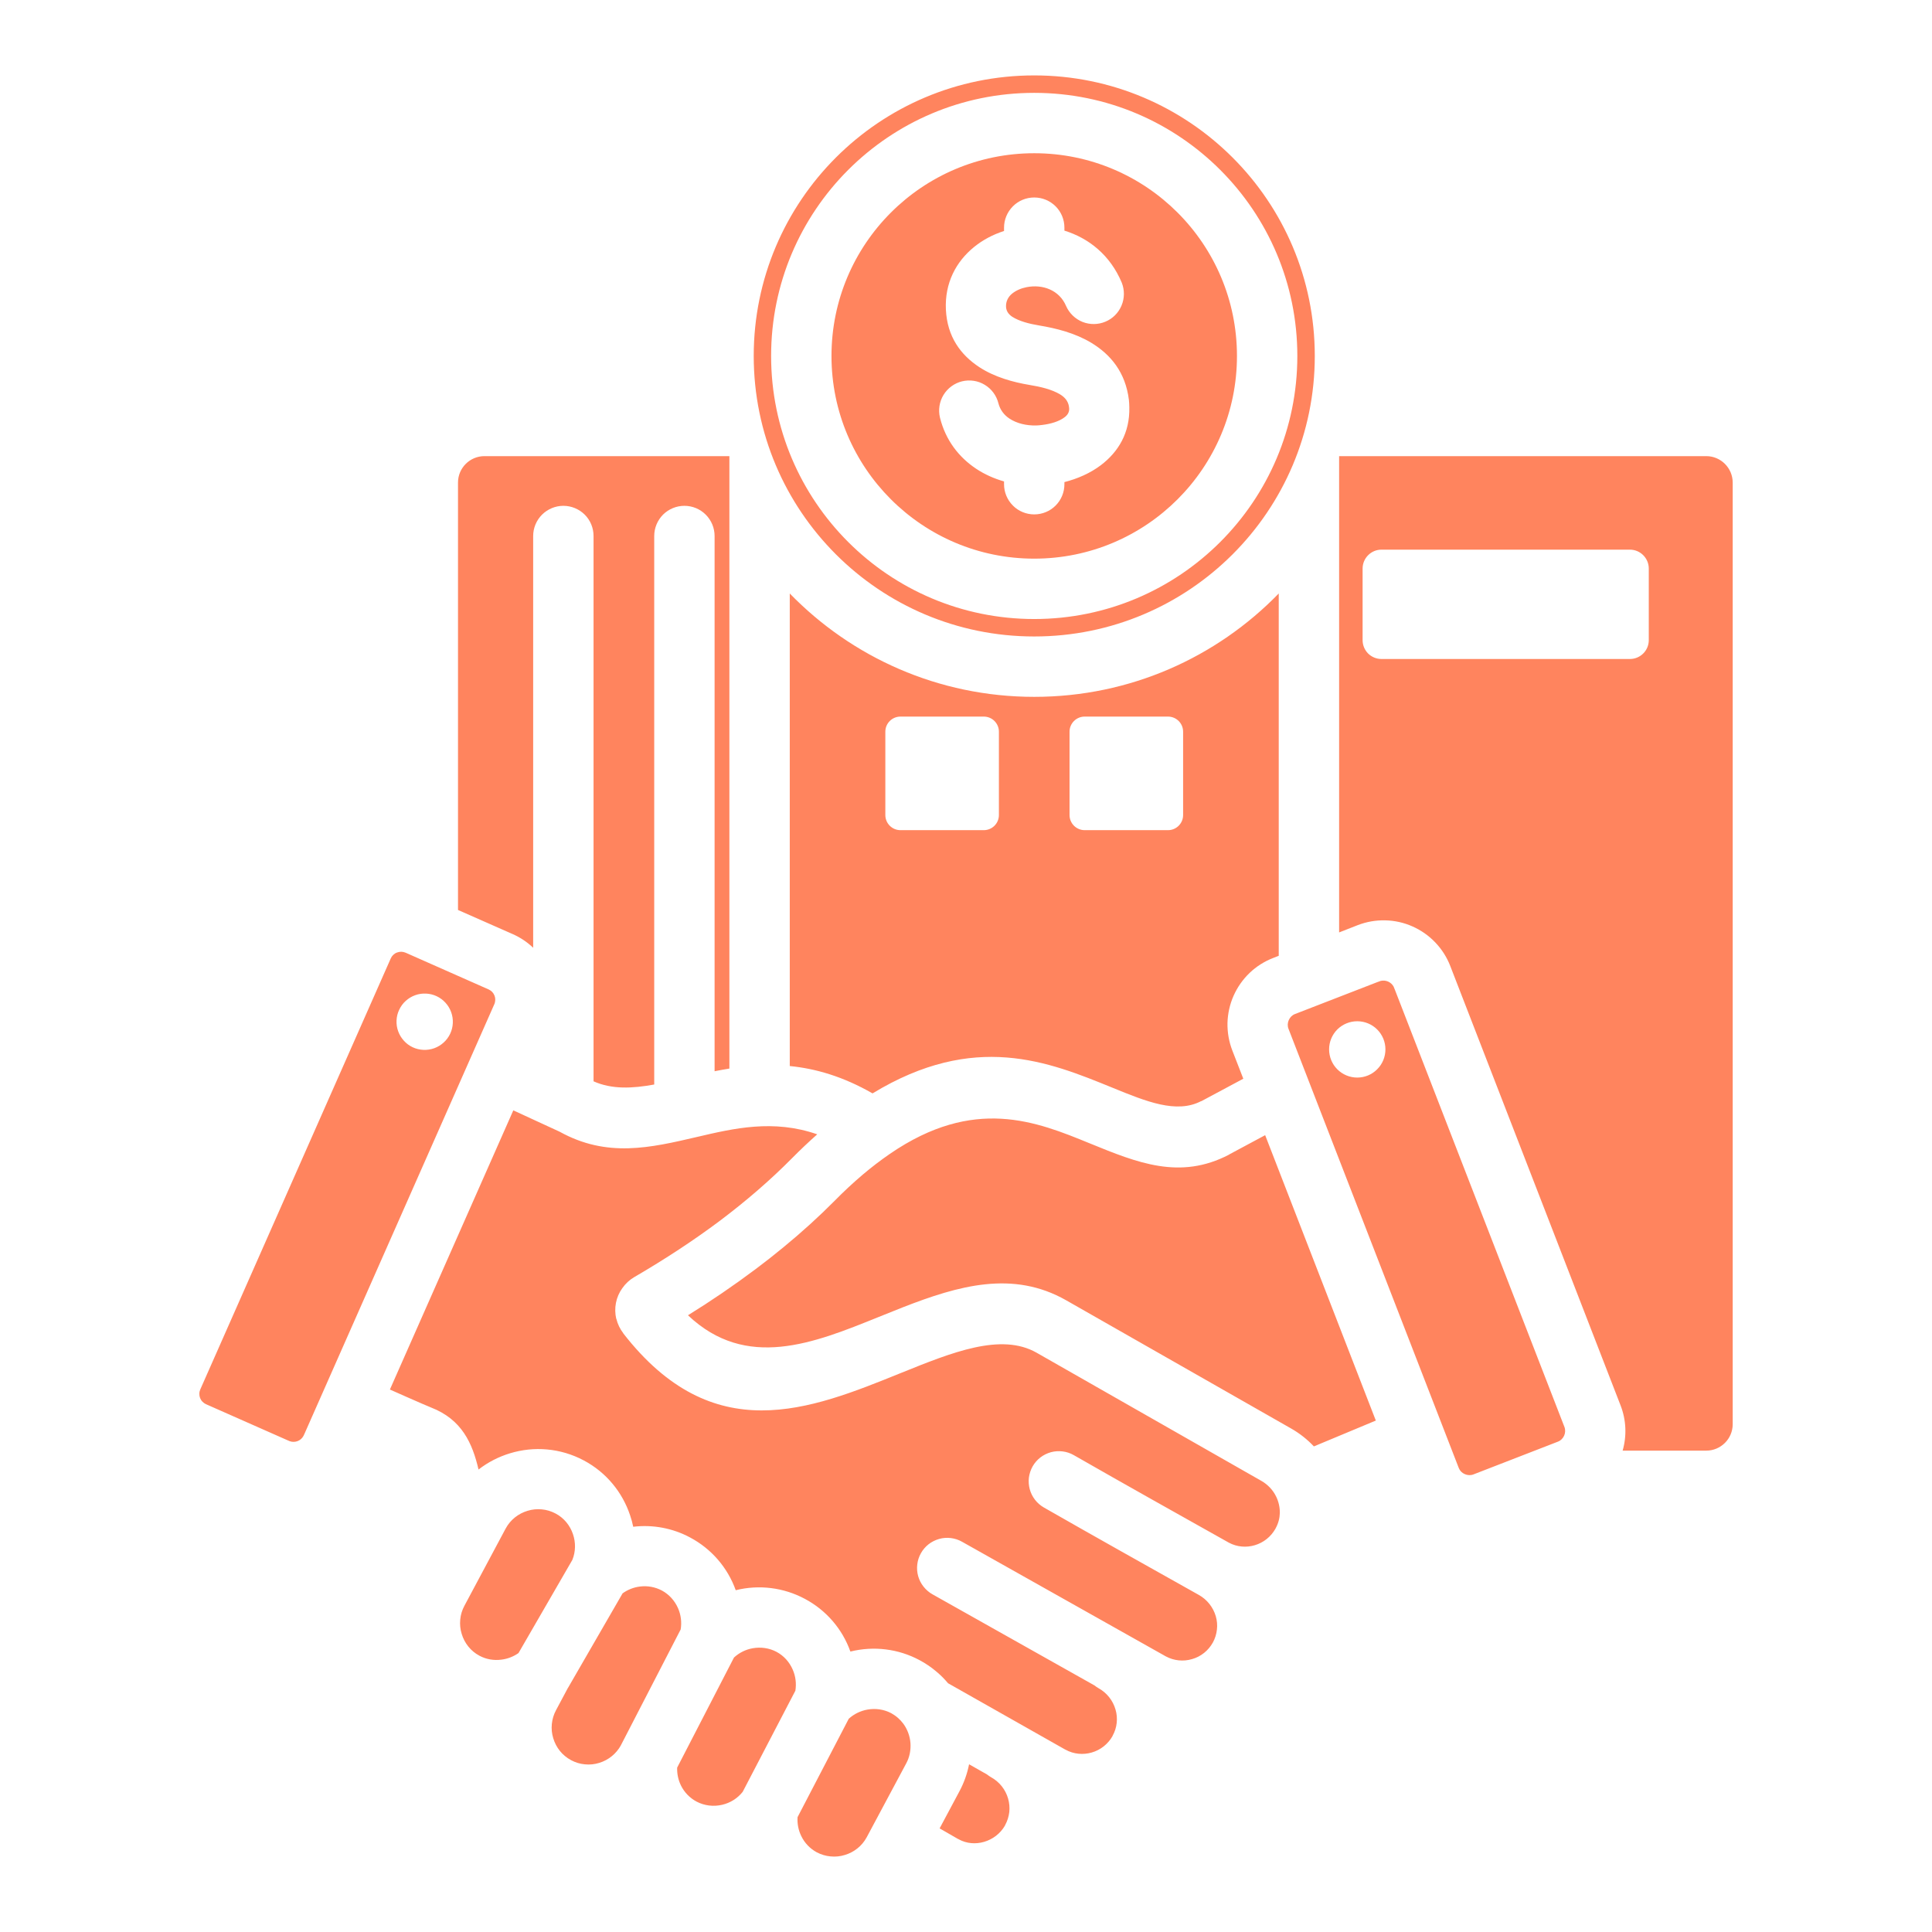 <svg xmlns="http://www.w3.org/2000/svg" width="32" height="32" viewBox="0 0 32 32" fill="none"><path fill-rule="evenodd" clip-rule="evenodd" d="M15.89 29.672L15.563 30.284L15.871 30.461L15.871 30.459C15.888 30.469 15.868 30.458 15.88 30.465C16.012 30.537 16.162 30.547 16.299 30.507C16.441 30.466 16.567 30.372 16.645 30.238C16.663 30.207 16.626 30.269 16.649 30.228C16.685 30.162 16.708 30.089 16.717 30.014C16.725 29.938 16.718 29.862 16.697 29.789C16.654 29.64 16.554 29.514 16.419 29.439C16.394 29.424 16.369 29.408 16.347 29.39L16.051 29.222C16.02 29.379 15.966 29.531 15.89 29.672ZM14.949 21.655C14.816 21.707 14.682 21.761 14.547 21.816C13.481 22.247 12.361 22.701 11.395 21.785C11.781 21.546 12.156 21.29 12.519 21.018C12.675 20.901 12.828 20.781 12.978 20.657C13.28 20.409 13.563 20.152 13.826 19.887C13.973 19.737 14.128 19.593 14.288 19.457C14.433 19.334 14.583 19.219 14.74 19.111C16.134 18.155 17.166 18.576 18.046 18.936C18.841 19.261 19.543 19.548 20.356 19.125L20.36 19.121L20.955 18.802L22.788 23.529L21.762 23.957C21.652 23.84 21.526 23.741 21.386 23.661L17.661 21.538C16.779 21.035 15.879 21.292 14.949 21.655ZM25.912 23.635L23.106 16.399C23.097 16.38 23.089 16.36 23.082 16.34C23.062 16.304 23.03 16.275 22.992 16.258C22.953 16.241 22.91 16.237 22.868 16.247C22.849 16.255 22.83 16.262 22.81 16.268L21.448 16.796C21.401 16.814 21.366 16.851 21.346 16.896C21.326 16.941 21.323 16.992 21.341 17.039L24.162 24.315C24.18 24.361 24.216 24.397 24.261 24.416C24.306 24.436 24.358 24.439 24.405 24.421L25.805 23.878C25.852 23.86 25.887 23.823 25.907 23.779C25.927 23.734 25.93 23.682 25.912 23.635ZM22.48 17.848C22.357 17.848 22.238 17.799 22.15 17.711C22.063 17.624 22.014 17.505 22.014 17.381C22.014 17.257 22.063 17.139 22.15 17.051C22.238 16.964 22.357 16.915 22.48 16.915C22.604 16.915 22.723 16.964 22.81 17.051C22.898 17.139 22.947 17.257 22.947 17.381C22.947 17.505 22.898 17.624 22.81 17.711C22.723 17.799 22.604 17.848 22.48 17.848ZM8.502 18.391L9.268 18.744C10.055 19.18 10.77 19.012 11.547 18.831C12.153 18.689 12.809 18.535 13.536 18.788C13.393 18.915 13.253 19.047 13.119 19.183C12.756 19.55 12.355 19.895 11.922 20.221C11.491 20.544 11.015 20.856 10.502 21.155C10.426 21.2 10.361 21.26 10.307 21.337C10.255 21.409 10.219 21.492 10.202 21.58C10.185 21.667 10.187 21.757 10.207 21.844H10.209C10.23 21.931 10.269 22.012 10.324 22.083L10.323 22.084C11.812 24 13.409 23.354 14.922 22.741C15.768 22.399 16.581 22.07 17.169 22.405L20.894 24.529C20.947 24.559 20.994 24.597 21.036 24.641C21.077 24.685 21.111 24.734 21.137 24.788L21.139 24.792C21.179 24.875 21.199 24.967 21.198 25.06C21.196 25.144 21.174 25.231 21.129 25.313L21.125 25.321C21.051 25.453 20.927 25.552 20.782 25.594C20.643 25.635 20.49 25.624 20.355 25.552L20.346 25.547C19.918 25.307 19.49 25.067 19.062 24.826C18.654 24.596 18.233 24.358 17.786 24.102C17.729 24.069 17.666 24.048 17.601 24.04C17.536 24.032 17.47 24.036 17.407 24.053C17.343 24.071 17.284 24.1 17.232 24.14C17.18 24.18 17.137 24.23 17.104 24.287C17.072 24.344 17.051 24.407 17.042 24.472C17.034 24.537 17.039 24.603 17.056 24.667C17.073 24.73 17.103 24.789 17.143 24.841C17.183 24.893 17.233 24.936 17.29 24.969C17.717 25.213 18.145 25.456 18.574 25.697C19.001 25.938 19.43 26.178 19.858 26.418C19.993 26.494 20.093 26.62 20.137 26.769C20.158 26.841 20.165 26.917 20.156 26.991C20.148 27.066 20.125 27.139 20.089 27.205C20.052 27.271 20.003 27.33 19.944 27.377C19.885 27.424 19.817 27.46 19.744 27.48C19.6 27.523 19.445 27.507 19.312 27.436L19.308 27.434L15.934 25.536C15.877 25.503 15.813 25.483 15.748 25.475C15.683 25.467 15.617 25.472 15.554 25.49C15.491 25.508 15.431 25.538 15.38 25.578C15.328 25.619 15.285 25.669 15.253 25.727C15.221 25.784 15.2 25.847 15.193 25.912C15.185 25.977 15.19 26.043 15.208 26.107C15.226 26.17 15.256 26.229 15.297 26.28C15.338 26.332 15.388 26.375 15.445 26.407L18.128 27.916C18.149 27.933 18.172 27.949 18.197 27.963C18.333 28.039 18.433 28.165 18.476 28.314C18.498 28.386 18.504 28.462 18.496 28.537C18.488 28.612 18.465 28.684 18.428 28.75L18.426 28.755L18.427 28.755C18.352 28.887 18.229 28.985 18.083 29.027C17.942 29.068 17.785 29.056 17.648 28.98L17.643 28.977L17.643 28.978L15.703 27.88C15.648 27.815 15.589 27.754 15.524 27.699C15.434 27.621 15.336 27.553 15.23 27.497C14.88 27.309 14.472 27.259 14.085 27.355C13.952 26.98 13.683 26.669 13.331 26.482C12.98 26.294 12.572 26.243 12.186 26.339C12.052 25.964 11.783 25.653 11.431 25.466C11.143 25.311 10.813 25.249 10.488 25.288C10.475 25.222 10.457 25.157 10.435 25.094C10.309 24.719 10.046 24.39 9.671 24.19C9.281 23.982 8.842 23.951 8.448 24.071C8.259 24.128 8.082 24.219 7.926 24.34C7.825 23.909 7.654 23.512 7.138 23.312C7.091 23.294 6.936 23.226 6.722 23.132C6.627 23.09 6.539 23.051 6.458 23.015L8.502 18.391ZM14.058 28.468L13.21 30.098C13.203 30.206 13.224 30.313 13.271 30.41C13.326 30.525 13.416 30.619 13.528 30.68C13.599 30.717 13.677 30.741 13.757 30.748C13.837 30.756 13.917 30.748 13.994 30.724C14.144 30.679 14.277 30.577 14.356 30.43L15.012 29.203C15.066 29.102 15.088 28.986 15.08 28.87C15.071 28.755 15.03 28.643 14.962 28.55C14.935 28.514 14.905 28.482 14.872 28.453C14.838 28.423 14.801 28.398 14.762 28.376C14.639 28.311 14.5 28.293 14.369 28.316C14.253 28.336 14.145 28.389 14.058 28.468ZM12.157 27.454L11.216 29.277C11.212 29.38 11.234 29.483 11.28 29.576C11.336 29.688 11.425 29.78 11.535 29.839C11.669 29.91 11.821 29.926 11.961 29.893C12.095 29.862 12.215 29.787 12.301 29.679L13.174 28.003C13.193 27.884 13.178 27.762 13.129 27.652C13.076 27.53 12.985 27.426 12.862 27.36C12.739 27.295 12.601 27.277 12.469 27.3C12.352 27.32 12.244 27.374 12.157 27.454ZM9.407 27.956L9.209 28.327C9.171 28.398 9.148 28.475 9.14 28.555C9.132 28.635 9.14 28.716 9.164 28.792C9.209 28.943 9.311 29.075 9.459 29.154C9.53 29.192 9.607 29.216 9.687 29.223C9.767 29.231 9.848 29.223 9.925 29.199C10.079 29.152 10.208 29.047 10.285 28.906L10.285 28.905L11.274 26.989C11.294 26.87 11.279 26.747 11.23 26.636C11.176 26.514 11.085 26.41 10.963 26.344C10.851 26.285 10.724 26.262 10.599 26.278C10.495 26.291 10.396 26.33 10.312 26.391L9.408 27.956L9.407 27.956ZM8.588 27.38L9.48 25.837C9.536 25.699 9.537 25.547 9.49 25.41C9.442 25.268 9.343 25.143 9.203 25.069C9.132 25.031 9.054 25.007 8.974 25C8.894 24.992 8.814 25 8.737 25.024C8.587 25.069 8.454 25.171 8.375 25.318L7.692 26.597C7.654 26.668 7.63 26.745 7.623 26.825C7.615 26.905 7.623 26.986 7.647 27.062C7.692 27.213 7.794 27.346 7.941 27.424C8.054 27.485 8.181 27.505 8.304 27.489C8.406 27.477 8.504 27.439 8.588 27.38ZM8.191 16.491C8.182 16.468 8.169 16.447 8.152 16.429C8.135 16.412 8.115 16.398 8.093 16.388L6.719 15.78C6.696 15.77 6.672 15.765 6.647 15.764C6.623 15.764 6.598 15.768 6.575 15.777C6.552 15.785 6.531 15.799 6.514 15.815C6.496 15.832 6.482 15.852 6.472 15.875L3.318 23.012C3.308 23.034 3.302 23.058 3.302 23.083C3.301 23.108 3.305 23.132 3.314 23.155C3.323 23.178 3.336 23.199 3.353 23.216C3.37 23.234 3.39 23.248 3.412 23.258L4.762 23.855C4.774 23.86 4.787 23.865 4.799 23.871C4.842 23.886 4.888 23.885 4.93 23.869C4.971 23.853 5.005 23.823 5.026 23.784C5.032 23.771 5.037 23.758 5.044 23.746L8.187 16.634C8.197 16.612 8.202 16.587 8.203 16.563C8.204 16.538 8.2 16.514 8.191 16.491ZM7.012 17.389C6.951 17.386 6.891 17.372 6.836 17.346C6.78 17.32 6.73 17.283 6.689 17.237C6.648 17.192 6.616 17.139 6.595 17.081C6.574 17.024 6.565 16.963 6.568 16.901C6.571 16.84 6.585 16.78 6.612 16.725C6.638 16.669 6.674 16.619 6.72 16.578C6.765 16.537 6.818 16.505 6.876 16.484C6.933 16.463 6.994 16.454 7.056 16.457C7.179 16.462 7.296 16.517 7.379 16.609C7.462 16.7 7.506 16.821 7.5 16.945C7.495 17.068 7.44 17.185 7.348 17.268C7.257 17.351 7.136 17.395 7.012 17.389ZM17.13 2.538C15.276 2.538 13.772 4.041 13.772 5.896C13.772 7.75 15.276 9.253 17.13 9.253C18.985 9.253 20.488 7.75 20.488 5.896C20.488 4.041 18.985 2.538 17.13 2.538ZM18.235 7.704C18.058 7.838 17.846 7.93 17.63 7.985V8.02C17.63 8.153 17.578 8.28 17.484 8.374C17.39 8.468 17.263 8.52 17.13 8.52C16.998 8.52 16.87 8.468 16.777 8.374C16.683 8.28 16.63 8.153 16.63 8.02V7.974C16.465 7.927 16.308 7.857 16.168 7.764C15.881 7.573 15.662 7.291 15.569 6.918C15.538 6.79 15.559 6.654 15.627 6.542C15.696 6.429 15.806 6.348 15.934 6.316C16.063 6.285 16.198 6.305 16.311 6.374C16.424 6.442 16.505 6.552 16.537 6.68C16.565 6.789 16.631 6.874 16.718 6.932C16.84 7.013 16.999 7.051 17.162 7.047C17.186 7.047 17.221 7.044 17.266 7.038C17.406 7.021 17.543 6.98 17.633 6.911C17.68 6.876 17.711 6.829 17.709 6.77L17.706 6.74C17.694 6.645 17.636 6.579 17.558 6.532C17.422 6.45 17.233 6.405 17.053 6.376C16.777 6.33 16.474 6.246 16.222 6.082C15.912 5.879 15.689 5.578 15.667 5.129C15.646 4.687 15.835 4.333 16.135 4.09C16.279 3.973 16.448 3.884 16.63 3.826V3.771C16.63 3.638 16.683 3.511 16.777 3.417C16.87 3.323 16.998 3.271 17.13 3.271C17.263 3.271 17.39 3.323 17.484 3.417C17.578 3.511 17.63 3.638 17.63 3.771V3.82C18.03 3.943 18.387 4.222 18.58 4.682C18.628 4.804 18.627 4.94 18.576 5.061C18.526 5.181 18.43 5.278 18.309 5.328C18.188 5.379 18.052 5.38 17.93 5.332C17.809 5.283 17.711 5.189 17.658 5.069C17.547 4.805 17.269 4.703 17.001 4.757C16.91 4.775 16.827 4.812 16.764 4.863C16.7 4.915 16.659 4.99 16.663 5.082C16.667 5.156 16.708 5.208 16.765 5.246C16.881 5.321 17.05 5.364 17.213 5.391C17.497 5.438 17.808 5.517 18.074 5.677C18.398 5.873 18.642 6.168 18.698 6.623C18.702 6.655 18.704 6.697 18.705 6.747C18.715 7.17 18.523 7.485 18.235 7.704ZM17.13 1.249C14.564 1.249 12.484 3.329 12.484 5.896C12.484 8.462 14.564 10.542 17.13 10.542C19.697 10.542 21.777 8.462 21.777 5.896C21.777 3.329 19.697 1.249 17.13 1.249ZM17.13 10.253C14.723 10.253 12.772 8.302 12.772 5.896C12.772 3.489 14.723 1.538 17.13 1.538C19.537 1.538 21.488 3.489 21.488 5.896C21.488 8.302 19.537 10.253 17.13 10.253ZM17.13 11.542C15.542 11.542 14.107 10.886 13.081 9.83V17.657C13.508 17.699 13.962 17.829 14.452 18.11C16.142 17.083 17.367 17.584 18.421 18.014C18.988 18.246 19.488 18.45 19.895 18.238L19.896 18.24L20.593 17.867L20.411 17.399C20.355 17.254 20.328 17.099 20.331 16.944C20.335 16.789 20.369 16.635 20.432 16.493C20.495 16.351 20.585 16.222 20.698 16.114C20.81 16.007 20.943 15.923 21.088 15.867L21.18 15.831V9.83C20.154 10.886 18.719 11.542 17.13 11.542ZM16.545 13.5C16.545 13.638 16.433 13.75 16.295 13.75H14.914C14.776 13.75 14.664 13.638 14.664 13.5V12.119C14.664 11.981 14.776 11.869 14.914 11.869H16.295C16.433 11.869 16.545 11.981 16.545 12.119V13.5ZM19.596 13.5C19.596 13.638 19.484 13.75 19.346 13.75H17.965C17.828 13.75 17.715 13.638 17.715 13.5V12.119C17.715 11.981 17.828 11.869 17.965 11.869H19.346C19.484 11.869 19.596 11.981 19.596 12.119V13.5ZM8.024 7.555H12.081V17.699C11.998 17.712 11.917 17.727 11.836 17.743V8.878C11.836 8.745 11.783 8.618 11.689 8.524C11.596 8.431 11.469 8.378 11.336 8.378C11.203 8.378 11.076 8.431 10.982 8.524C10.889 8.618 10.836 8.745 10.836 8.878V17.963C10.474 18.029 10.136 18.046 9.831 17.91V8.878C9.831 8.745 9.779 8.618 9.685 8.524C9.591 8.431 9.464 8.378 9.331 8.378C9.199 8.378 9.072 8.431 8.978 8.524C8.884 8.618 8.831 8.745 8.831 8.878V15.698C8.733 15.604 8.619 15.528 8.495 15.473L7.586 15.072V7.992C7.586 7.751 7.783 7.555 8.024 7.555ZM28.261 7.555H22.18V15.444L22.489 15.323C22.634 15.267 22.789 15.24 22.944 15.244C23.099 15.247 23.252 15.281 23.394 15.344C23.537 15.407 23.665 15.497 23.773 15.61C23.881 15.723 23.965 15.855 24.021 16L26.841 23.276C26.935 23.516 26.947 23.78 26.876 24.027H28.261C28.502 24.027 28.699 23.831 28.699 23.59V7.992C28.698 7.751 28.502 7.555 28.261 7.555ZM27.309 10.603C27.309 10.775 27.169 10.915 26.997 10.915H22.881C22.798 10.915 22.719 10.882 22.66 10.824C22.602 10.765 22.569 10.686 22.569 10.603V9.417C22.569 9.245 22.709 9.104 22.881 9.104H26.997C27.169 9.104 27.309 9.245 27.309 9.417V10.603Z" fill="#FF845E"></path></svg>